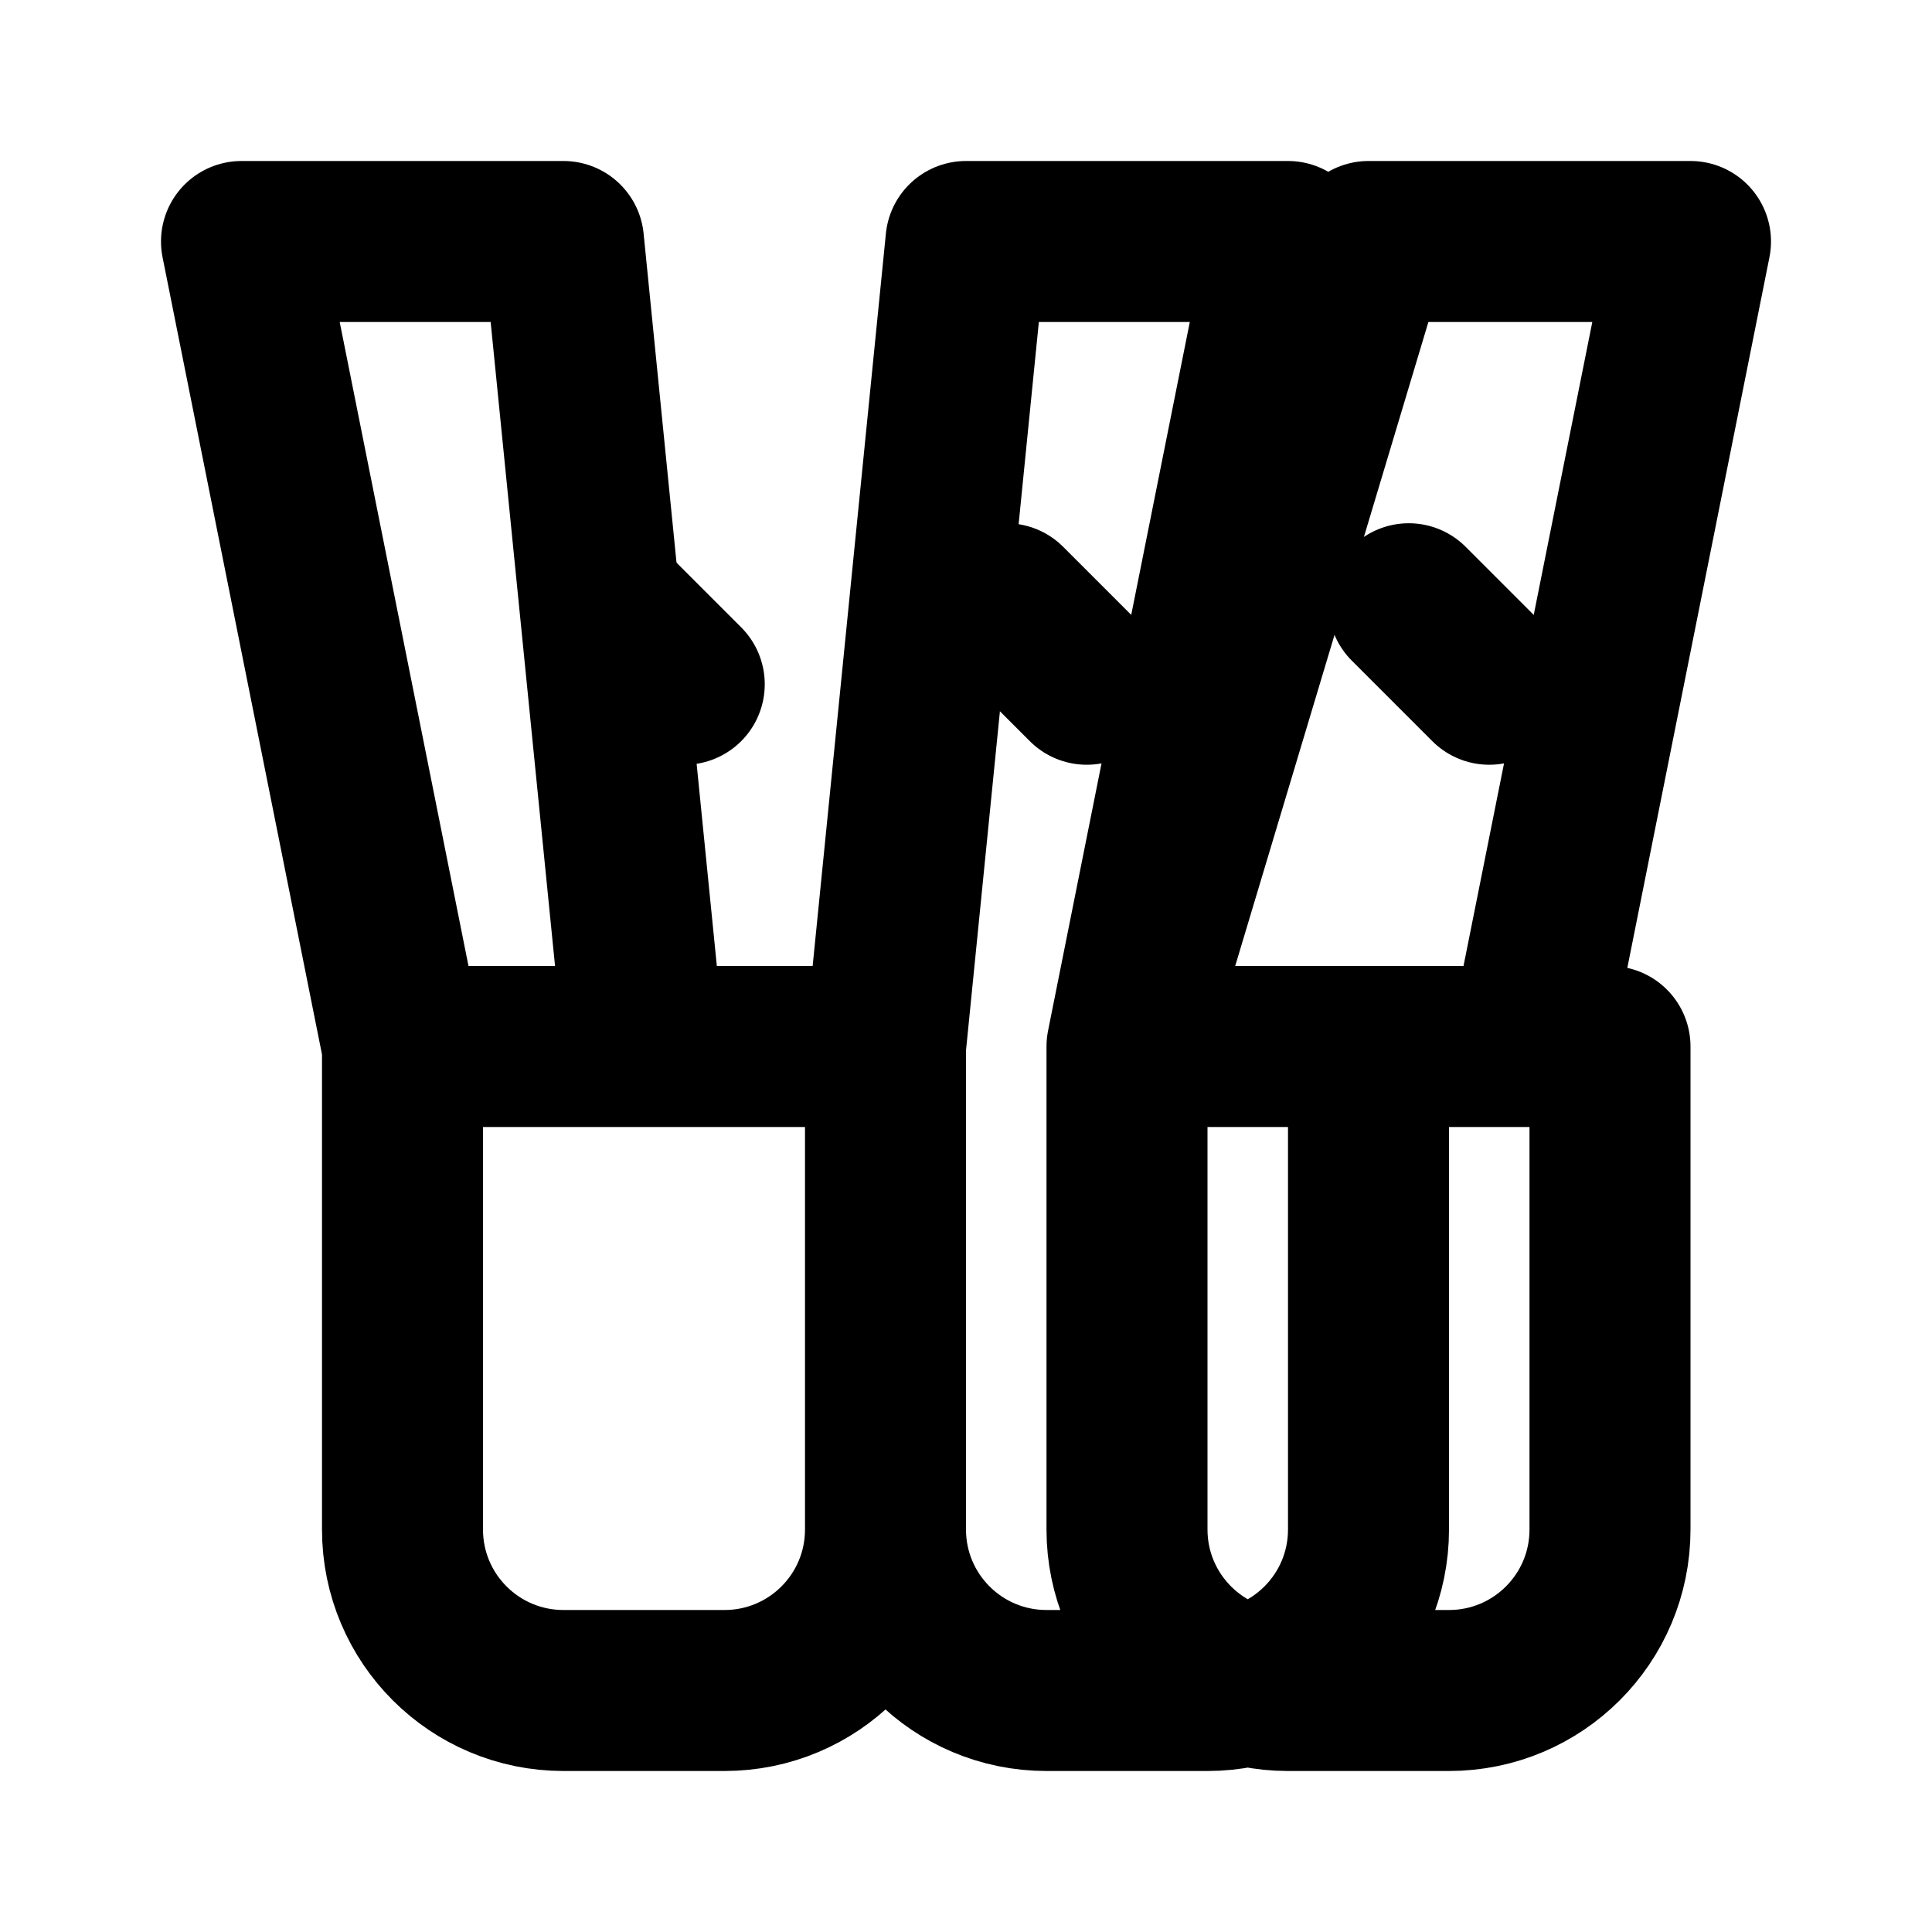 <svg width="24" height="24" viewBox="0 0 24 24" fill="none" xmlns="http://www.w3.org/2000/svg">
  <path d="M5 13L3 3H7L8 13M5 13V19C5 20.105 5.895 21 7 21H9C10.105 21 11 20.105 11 19V13M5 13H11M11 13L12 3H16L14 13M11 13V19C11 20.105 11.895 21 13 21H15C16.105 21 17 20.105 17 19V13M14 13H19L21 3H17L14 13M14 13V19C14 20.105 14.895 21 16 21H18C19.105 21 20 20.105 20 19V13" stroke="currentColor" stroke-width="2" stroke-linecap="round" stroke-linejoin="round"/>
  <path d="M7.5 7.5L8.5 8.5M12.5 7.5L13.5 8.5M17.5 7.5L18.5 8.5" stroke="currentColor" stroke-width="2" stroke-linecap="round"/>
</svg>
